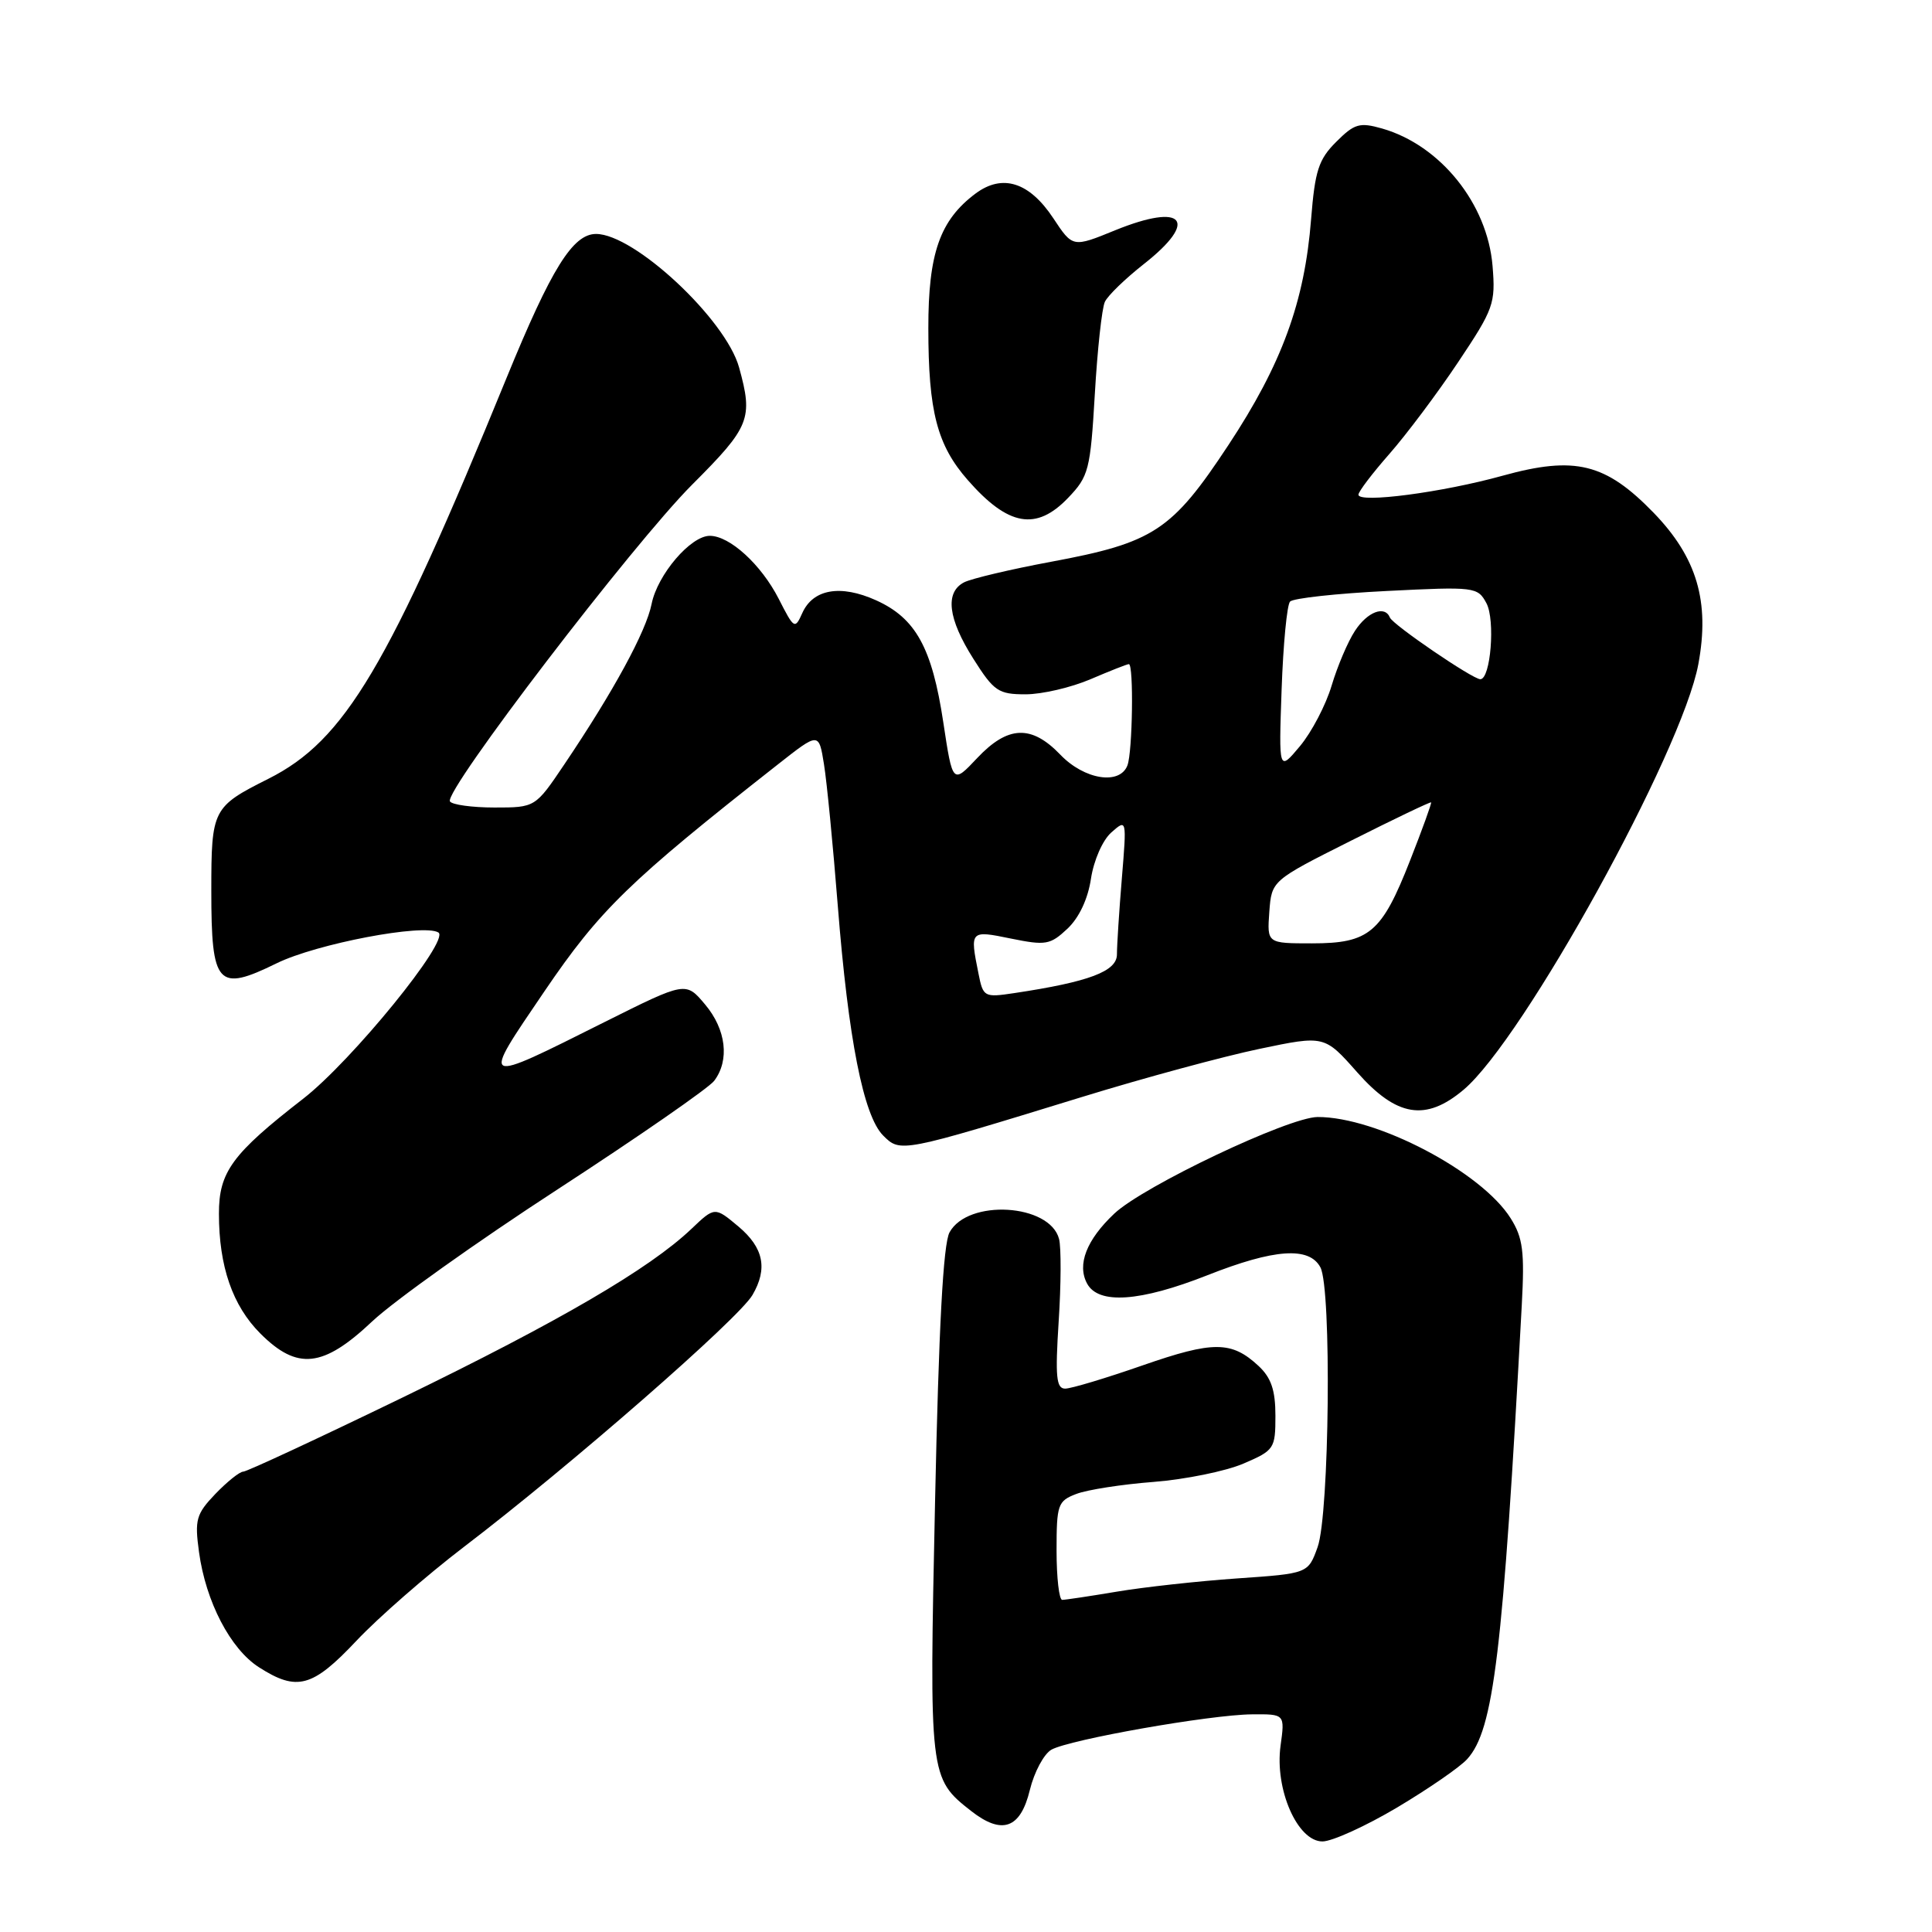 <?xml version="1.0" encoding="UTF-8" standalone="no"?>
<!DOCTYPE svg PUBLIC "-//W3C//DTD SVG 1.1//EN" "http://www.w3.org/Graphics/SVG/1.1/DTD/svg11.dtd" >
<svg xmlns="http://www.w3.org/2000/svg" xmlns:xlink="http://www.w3.org/1999/xlink" version="1.1" viewBox="0 0 256 256">
 <g >
 <path fill="currentColor"
d=" M 185.13 239.50 C 189.29 237.02 193.47 234.14 194.41 233.09 C 197.93 229.21 199.14 219.16 201.64 173.00 C 202.03 165.82 201.80 164.02 200.17 161.43 C 196.31 155.27 182.41 147.98 174.59 148.01 C 170.75 148.03 151.50 157.17 147.65 160.81 C 143.97 164.28 142.69 167.56 144.04 170.07 C 145.54 172.88 151.05 172.50 160.00 168.97 C 168.86 165.47 173.48 165.15 174.96 167.93 C 176.46 170.73 176.16 200.64 174.59 205.00 C 173.33 208.50 173.33 208.50 163.91 209.15 C 158.74 209.51 151.57 210.30 148.00 210.90 C 144.43 211.50 141.16 211.99 140.75 211.99 C 140.34 212.00 140.00 209.06 140.00 205.48 C 140.00 199.35 140.16 198.89 142.63 197.95 C 144.07 197.40 148.68 196.68 152.88 196.36 C 157.07 196.03 162.41 194.94 164.75 193.94 C 168.85 192.18 169.00 191.96 169.00 187.60 C 169.00 184.21 168.44 182.56 166.77 181.00 C 163.19 177.67 160.77 177.66 151.40 180.92 C 146.55 182.61 141.93 184.00 141.14 184.00 C 139.96 184.00 139.81 182.43 140.28 175.09 C 140.60 170.19 140.62 165.27 140.33 164.17 C 139.11 159.49 128.26 158.84 125.82 163.29 C 124.98 164.81 124.39 175.91 123.90 198.98 C 123.12 235.42 123.14 235.61 128.67 239.96 C 132.78 243.18 135.22 242.31 136.46 237.18 C 137.04 234.80 138.33 232.40 139.32 231.84 C 141.74 230.49 160.35 227.21 165.88 227.16 C 170.26 227.12 170.26 227.12 169.68 231.32 C 168.89 237.08 171.92 244.00 175.23 244.00 C 176.51 244.00 180.97 241.97 185.13 239.50 Z  M 47.23 217.41 C 50.13 214.33 56.55 208.73 61.50 204.95 C 75.58 194.21 97.89 174.73 99.71 171.59 C 101.75 168.09 101.18 165.33 97.86 162.53 C 94.71 159.89 94.71 159.89 91.61 162.84 C 86.06 168.12 74.07 175.11 53.38 185.16 C 42.22 190.57 32.70 195.00 32.23 195.00 C 31.76 195.00 30.10 196.33 28.54 197.95 C 25.99 200.62 25.78 201.36 26.37 205.66 C 27.27 212.24 30.53 218.50 34.31 220.92 C 39.35 224.15 41.40 223.60 47.23 217.41 Z  M 49.31 175.10 C 52.16 172.41 63.23 164.52 73.91 157.58 C 84.59 150.63 93.91 144.17 94.63 143.22 C 96.70 140.49 96.22 136.41 93.43 133.10 C 90.87 130.05 90.87 130.05 80.18 135.39 C 63.46 143.76 63.65 143.85 72.13 131.37 C 79.50 120.53 83.32 116.81 103.11 101.26 C 108.50 97.02 108.50 97.02 109.18 101.26 C 109.56 103.59 110.38 112.03 111.01 120.00 C 112.41 137.70 114.41 147.84 117.02 150.46 C 119.31 152.75 119.32 152.75 143.39 145.35 C 151.57 142.83 162.15 139.97 166.89 138.98 C 175.50 137.18 175.50 137.18 179.84 142.09 C 185.06 147.99 188.91 148.63 193.93 144.40 C 201.86 137.73 222.89 99.61 225.04 88.00 C 226.58 79.71 224.85 73.87 219.12 67.95 C 212.74 61.37 208.70 60.38 199.12 63.03 C 191.14 65.25 180.00 66.71 180.00 65.55 C 180.00 65.14 181.84 62.72 184.09 60.16 C 186.34 57.60 190.44 52.14 193.19 48.02 C 197.93 40.93 198.18 40.23 197.77 35.23 C 197.09 26.99 190.85 19.24 183.14 17.03 C 180.15 16.18 179.47 16.38 177.05 18.80 C 174.72 21.12 174.24 22.62 173.73 29.01 C 172.87 40.01 169.85 48.25 162.76 58.99 C 155.28 70.33 152.87 71.91 139.26 74.44 C 133.89 75.44 128.71 76.67 127.75 77.16 C 125.18 78.49 125.61 81.99 128.98 87.30 C 131.70 91.60 132.29 92.00 135.90 92.00 C 138.06 92.00 141.93 91.10 144.50 90.00 C 147.07 88.90 149.35 88.00 149.58 88.00 C 150.24 88.00 150.07 99.65 149.39 101.42 C 148.38 104.06 143.68 103.32 140.50 100.00 C 136.67 96.01 133.55 96.13 129.48 100.45 C 126.23 103.90 126.23 103.90 124.99 95.70 C 123.50 85.83 121.34 81.91 116.08 79.54 C 111.38 77.42 107.73 78.05 106.31 81.23 C 105.33 83.42 105.22 83.35 103.18 79.34 C 100.86 74.81 96.70 71.00 94.05 71.00 C 91.51 71.00 87.12 76.14 86.34 80.03 C 85.62 83.66 81.30 91.60 74.80 101.25 C 70.93 107.00 70.93 107.00 65.52 107.00 C 62.55 107.00 59.89 106.63 59.62 106.19 C 58.79 104.85 83.86 72.08 91.72 64.21 C 99.39 56.54 99.81 55.47 97.93 48.68 C 96.16 42.30 84.05 31.00 78.98 31.00 C 75.90 31.00 73.05 35.59 67.14 50.03 C 51.45 88.42 45.70 98.10 35.57 103.19 C 28.16 106.91 28.00 107.23 28.00 118.03 C 28.00 130.60 28.81 131.49 36.66 127.64 C 41.94 125.05 56.13 122.35 58.09 123.56 C 59.68 124.54 46.61 140.59 40.17 145.59 C 30.76 152.89 29.00 155.29 29.01 160.83 C 29.01 167.81 30.82 173.02 34.50 176.70 C 39.40 181.60 42.81 181.23 49.31 175.10 Z  M 141.53 65.97 C 144.26 63.12 144.48 62.28 145.07 52.22 C 145.41 46.32 146.01 40.83 146.40 40.00 C 146.78 39.17 149.10 36.93 151.55 35.00 C 158.91 29.22 156.88 26.81 147.77 30.51 C 142.14 32.81 142.14 32.81 139.57 28.92 C 136.39 24.12 132.83 22.99 129.26 25.65 C 124.54 29.18 123.00 33.58 123.01 43.48 C 123.01 54.53 124.17 58.99 128.25 63.63 C 133.60 69.73 137.31 70.38 141.53 65.97 Z  M 129.65 128.98 C 128.50 123.27 128.53 123.25 133.98 124.37 C 138.56 125.30 139.16 125.20 141.44 123.06 C 142.99 121.60 144.16 119.11 144.56 116.42 C 144.93 114.00 146.10 111.33 147.25 110.31 C 149.30 108.50 149.30 108.50 148.65 116.40 C 148.29 120.75 148.00 125.27 148.00 126.46 C 148.00 128.71 144.32 130.10 134.40 131.59 C 130.40 132.19 130.27 132.12 129.65 128.98 Z  M 168.19 120.84 C 168.50 116.68 168.50 116.68 178.99 111.41 C 184.75 108.51 189.54 106.22 189.63 106.32 C 189.72 106.42 188.47 109.88 186.85 114.00 C 183.08 123.62 181.44 125.00 173.83 125.00 C 167.89 125.00 167.89 125.00 168.19 120.84 Z  M 169.82 91.37 C 170.03 85.39 170.53 80.14 170.94 79.71 C 171.35 79.27 177.10 78.64 183.73 78.31 C 195.45 77.72 195.80 77.77 196.96 79.93 C 198.15 82.15 197.52 90.00 196.15 90.00 C 195.13 90.00 184.55 82.78 184.17 81.83 C 183.50 80.18 181.19 81.06 179.54 83.59 C 178.60 85.01 177.22 88.27 176.45 90.84 C 175.69 93.40 173.80 97.02 172.25 98.87 C 169.44 102.23 169.44 102.23 169.82 91.37 Z "/>
</g>
</svg>